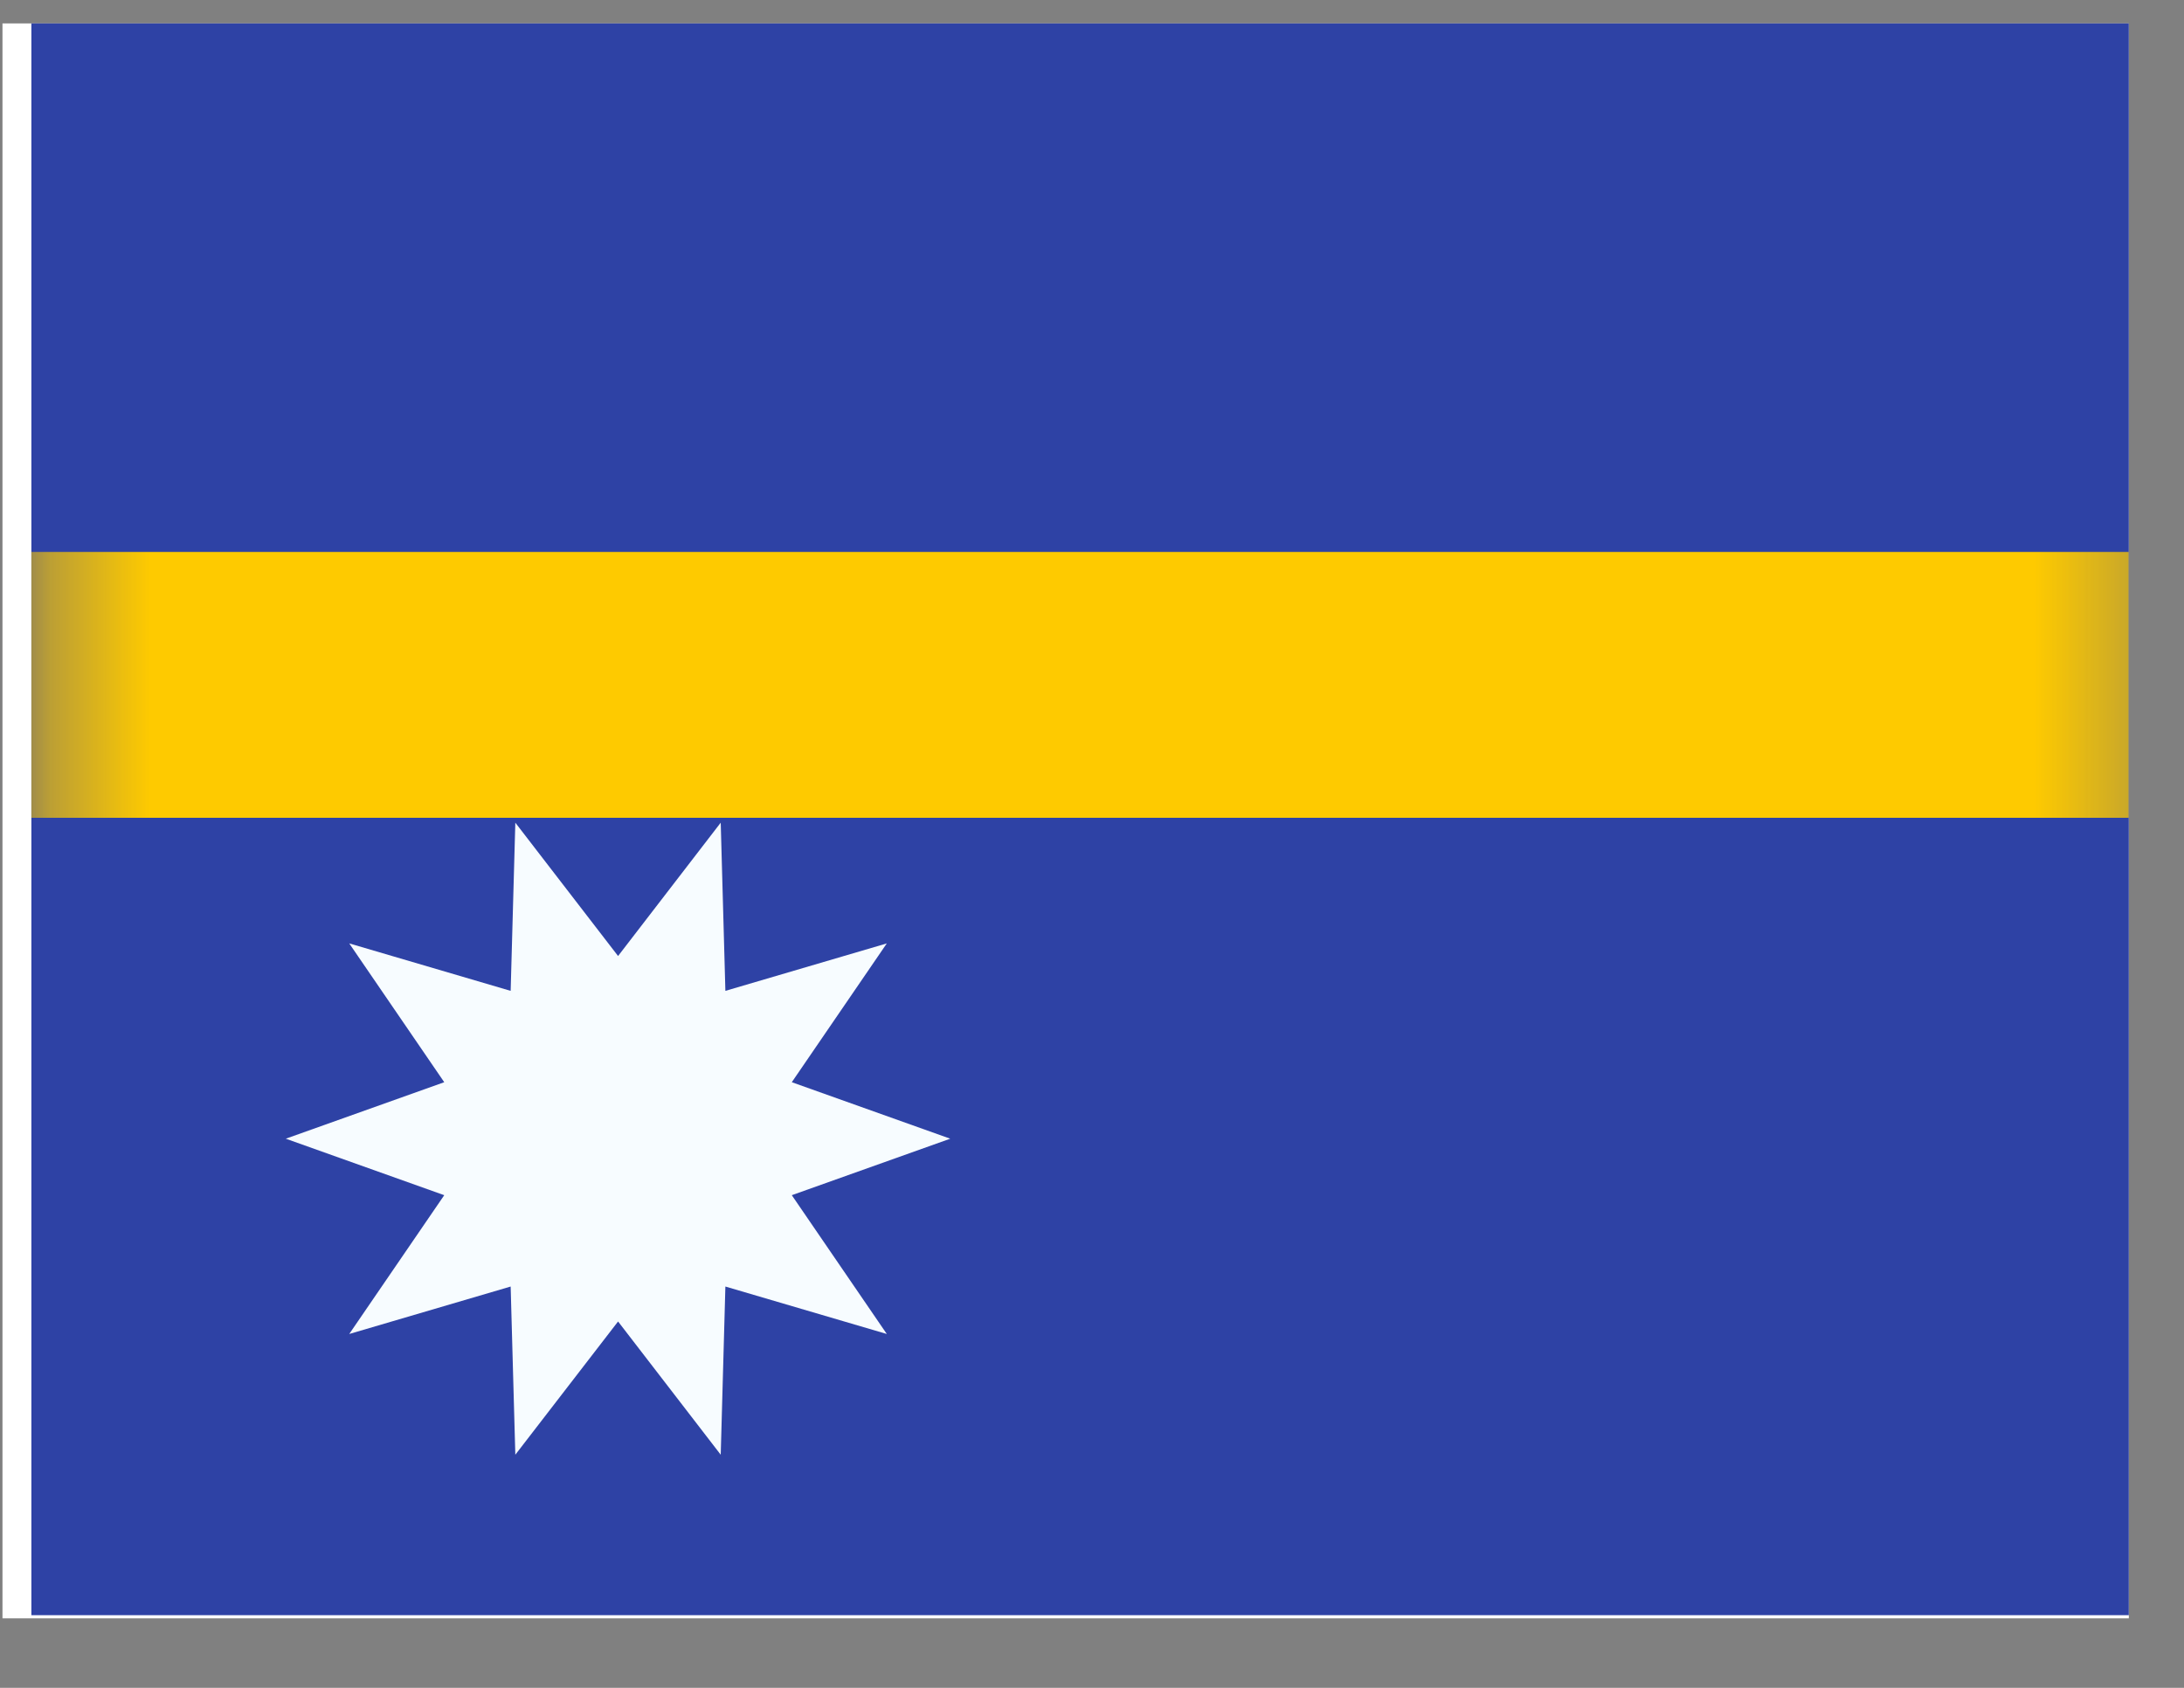 <svg width="22" height="17" viewBox="0 0 22 17" fill="none" xmlns="http://www.w3.org/2000/svg">
<rect x="0" y="0" width="22" height="17" fill="#808080" stroke="none"/>
<g clip-path="url(#clip0_58_2127)">
<rect width="21.419" height="16.064" transform="translate(0.025 0.236)" fill="white"/>
<path fill-rule="evenodd" clip-rule="evenodd" d="M0.316 0.204V16.268H21.734V0.204H0.316Z" fill="#2E42A5"/>
<mask id="mask0_58_2127" style="mask-type:luminance" maskUnits="userSpaceOnUse" x="0" y="0" width="22" height="17">
<path fill-rule="evenodd" clip-rule="evenodd" d="M0.316 0.204V16.268H21.734V0.204H0.316Z" fill="white"/>
</mask>
<g mask="url(#mask0_58_2127)">
<path fill-rule="evenodd" clip-rule="evenodd" d="M0.316 5.559V8.237H21.734V5.559H0.316Z" fill="#FECA00"/>
<path fill-rule="evenodd" clip-rule="evenodd" d="M6.226 13.31L5.191 14.652L5.144 12.958L3.518 13.436L4.475 12.038L2.879 11.469L4.475 10.9L3.518 9.502L5.144 9.98L5.191 8.286L6.226 9.629L7.26 8.286L7.307 9.98L8.933 9.502L7.976 10.9L9.572 11.469L7.976 12.038L8.933 13.436L7.307 12.958L7.26 14.652L6.226 13.31Z" fill="#F7FCFF"/>
</g>
</g>
<defs>
<clipPath id="clip0_58_2127">
<rect width="21.419" height="16.064" fill="white" transform="translate(0.025 0.236)"/>
</clipPath>
</defs>
</svg>
